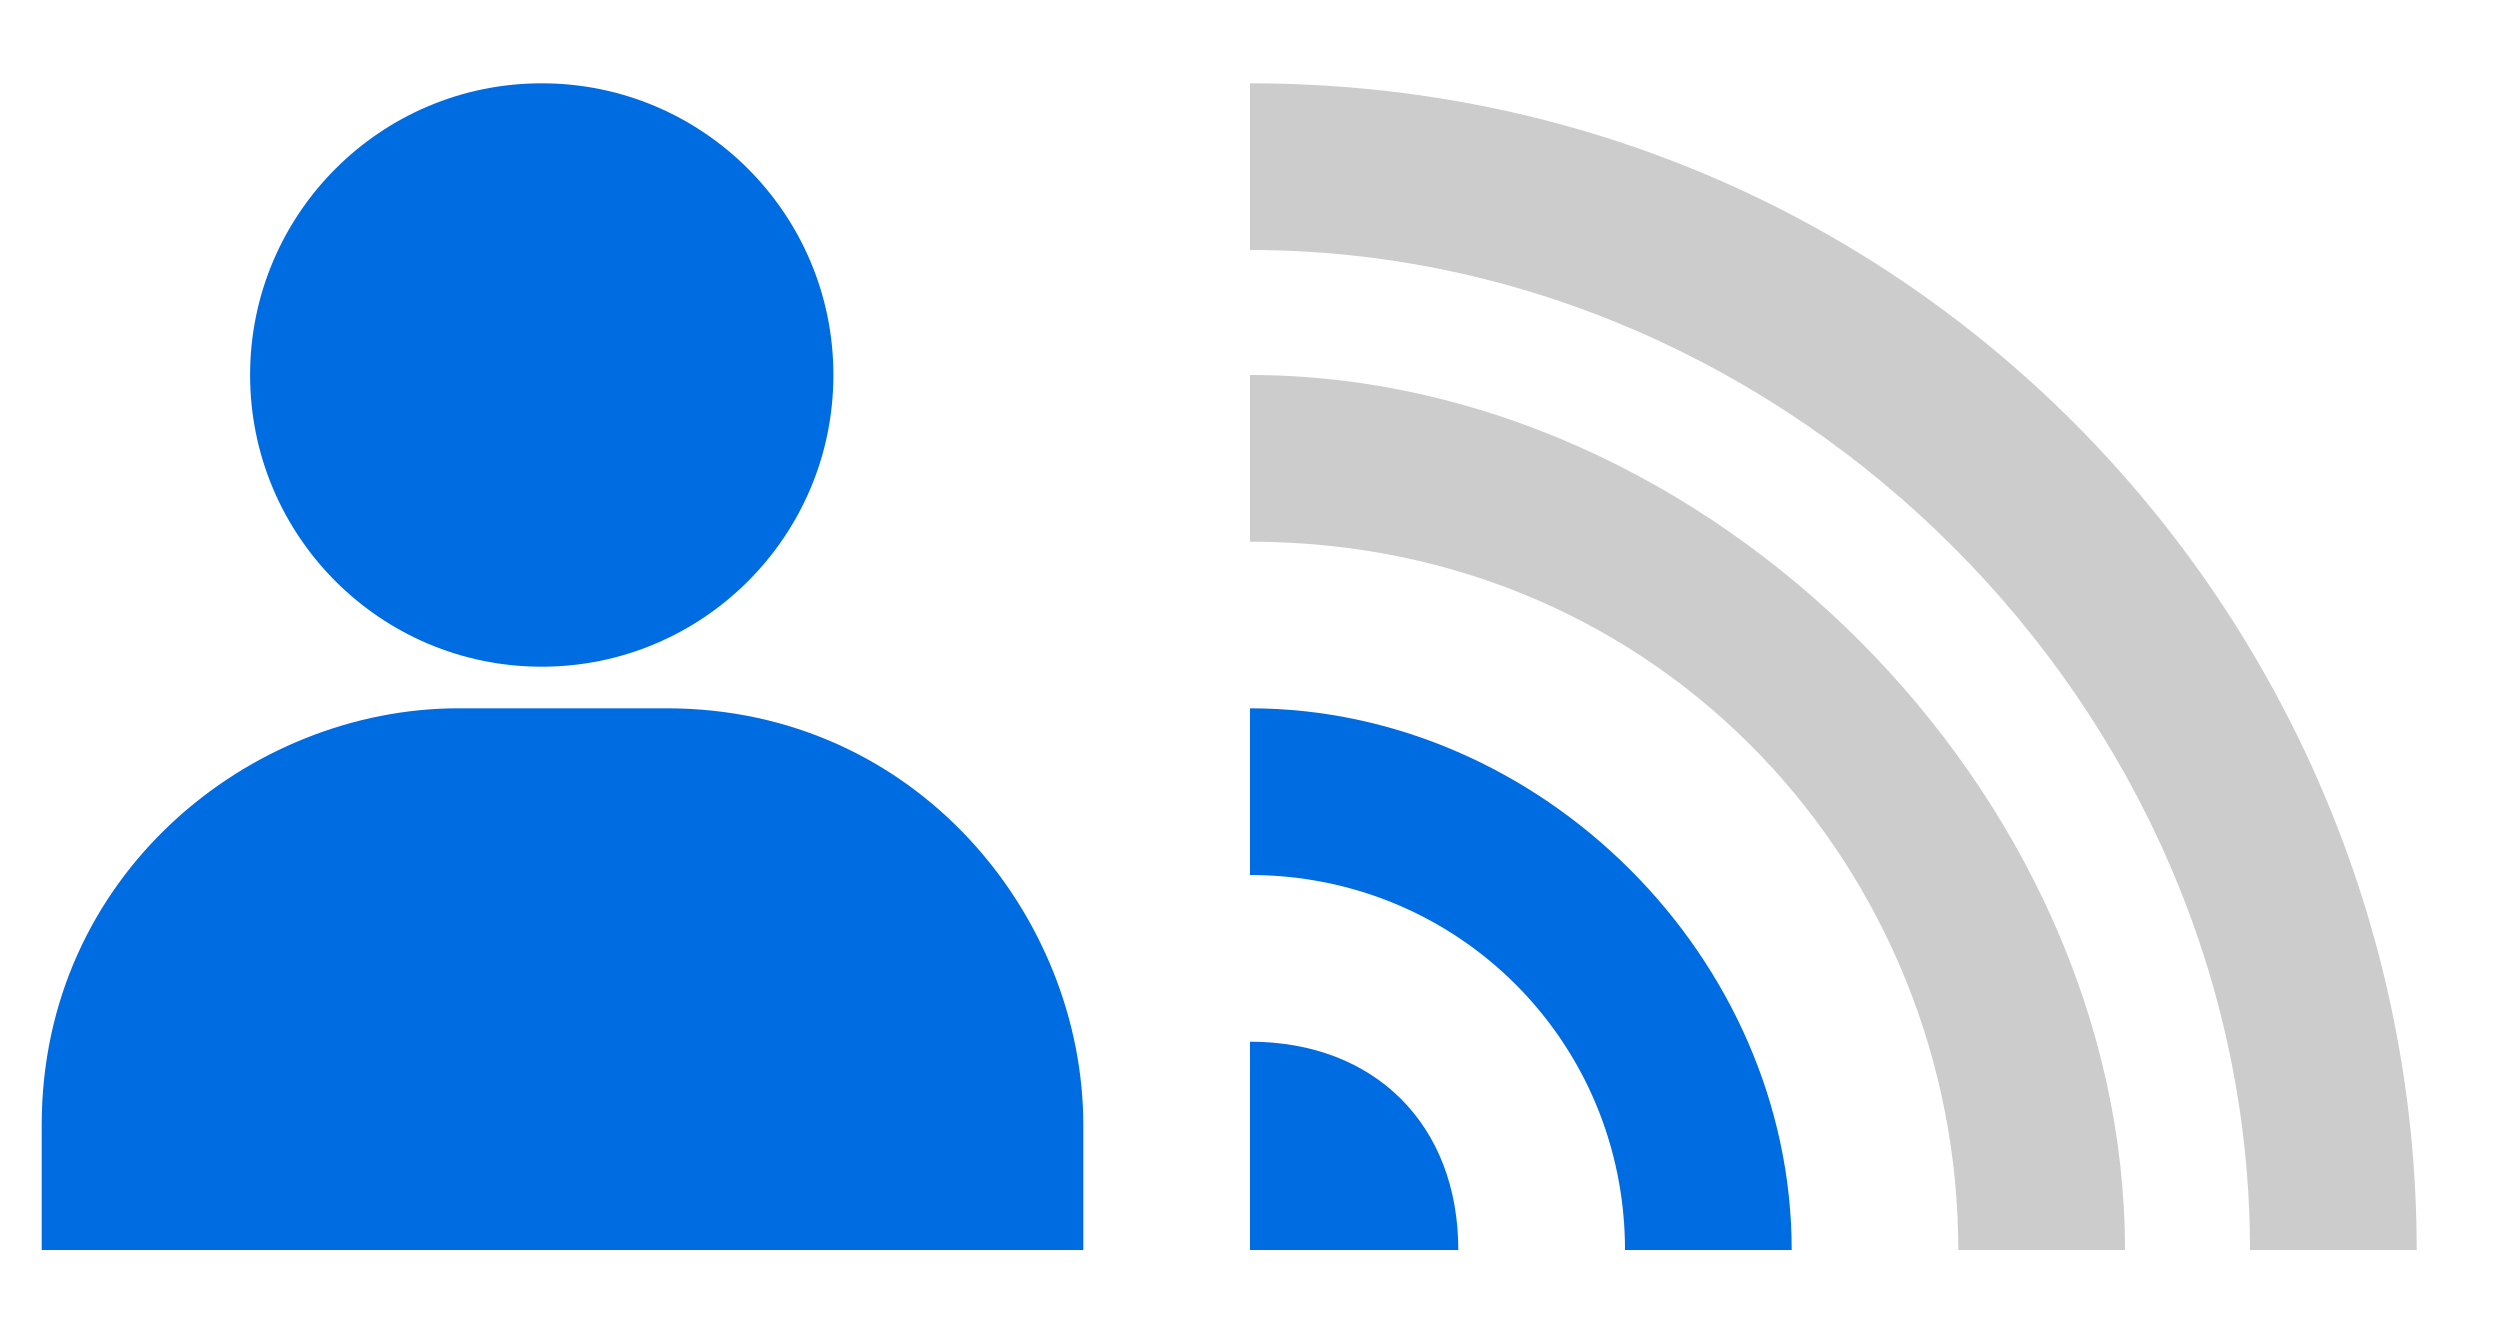 <svg width="28" height="15" viewBox="0 0 28 15" fill="none" xmlns="http://www.w3.org/2000/svg">
<path d="M27.067 14H25.2C25.2 7.933 20.067 2.8 14 2.8V0.933C21.467 0.933 27.067 7 27.067 14Z" fill="#CCCCCC"/>
<path d="M23.8 14H21.933C21.933 9.8 18.667 6.067 14 6.067V4.2C19.133 4.2 23.8 8.867 23.8 14Z" fill="#CCCCCC"/>
<path d="M20.067 14H18.2C18.2 11.667 16.333 9.8 14 9.8V7.933C17.267 7.933 20.067 10.733 20.067 14Z" fill="#006CE1"/>
<path d="M16.333 14C16.333 12.6 15.4 11.667 14 11.667V13.067V14H14.933H16.333Z" fill="#006CE1"/>
<path d="M6.067 7.467C7.872 7.467 9.334 6.004 9.334 4.2C9.334 2.396 7.872 0.933 6.067 0.933C4.263 0.933 2.801 2.396 2.801 4.2C2.801 6.004 4.263 7.467 6.067 7.467Z" fill="#006CE1"/>
<path d="M7.467 7.933H6.533H5.133C2.8 7.933 0.467 9.8 0.467 12.6V14H5.6H12.133V12.6C12.133 10.267 10.267 7.933 7.467 7.933Z" fill="#006CE1"/>
</svg>
